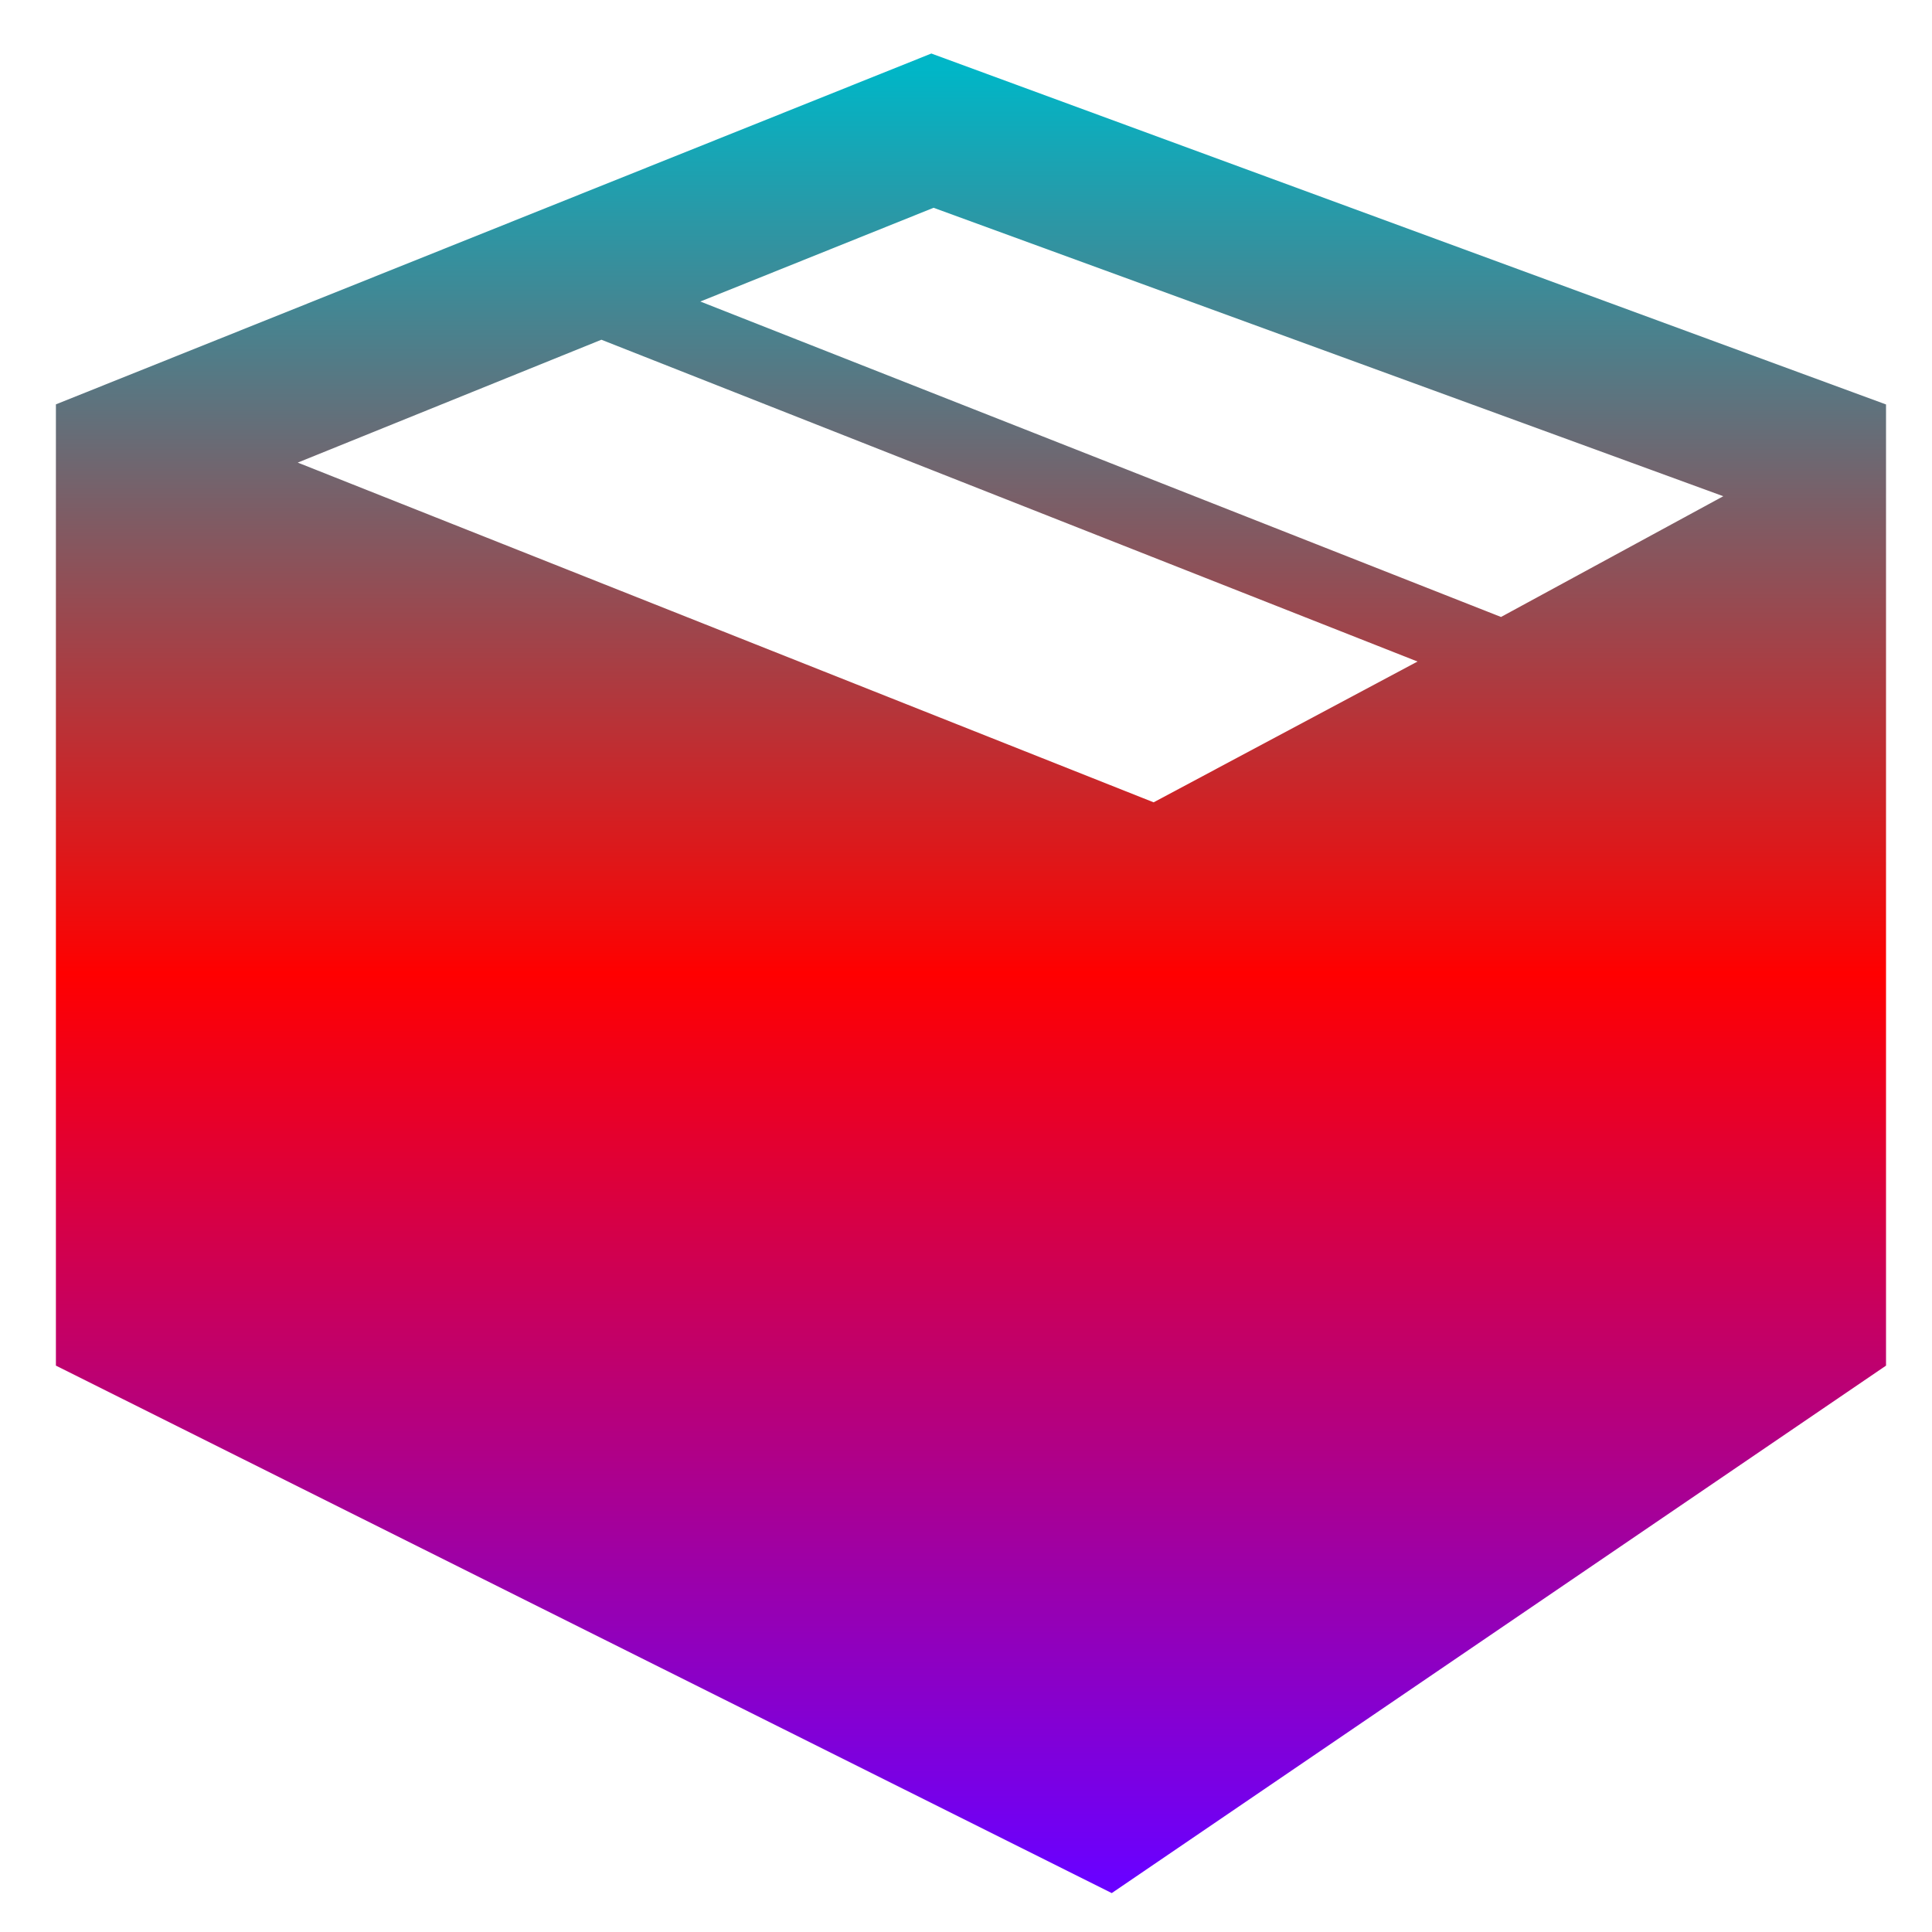 <svg xmlns="http://www.w3.org/2000/svg" xmlns:xlink="http://www.w3.org/1999/xlink" width="64" height="64" viewBox="0 0 64 64" version="1.1"><defs><linearGradient id="linear0" x1="0%" x2="0%" y1="0%" y2="100%"><stop offset="0%" style="stop-color:#00b6c7; stop-opacity:1"/><stop offset="50%" style="stop-color:#ff0000; stop-opacity:1"/><stop offset="100%" style="stop-color:#6a00ff; stop-opacity:1"/></linearGradient></defs><g id="surface1"><path style=" stroke:none;fill-rule:nonzero;fill:url(#linear0);" d="M 30.852 1.773 L 1.852 13.395 L 1.852 45.238 L 36.828 62.711 L 62.477 45.238 L 62.477 13.398 Z M 30.926 6.883 L 57.086 16.438 L 49.723 20.438 L 23.199 9.988 Z M 19.922 11.254 L 46.957 21.914 L 38.215 26.578 L 9.863 15.324 Z M 19.922 11.254 "/></g></svg>
